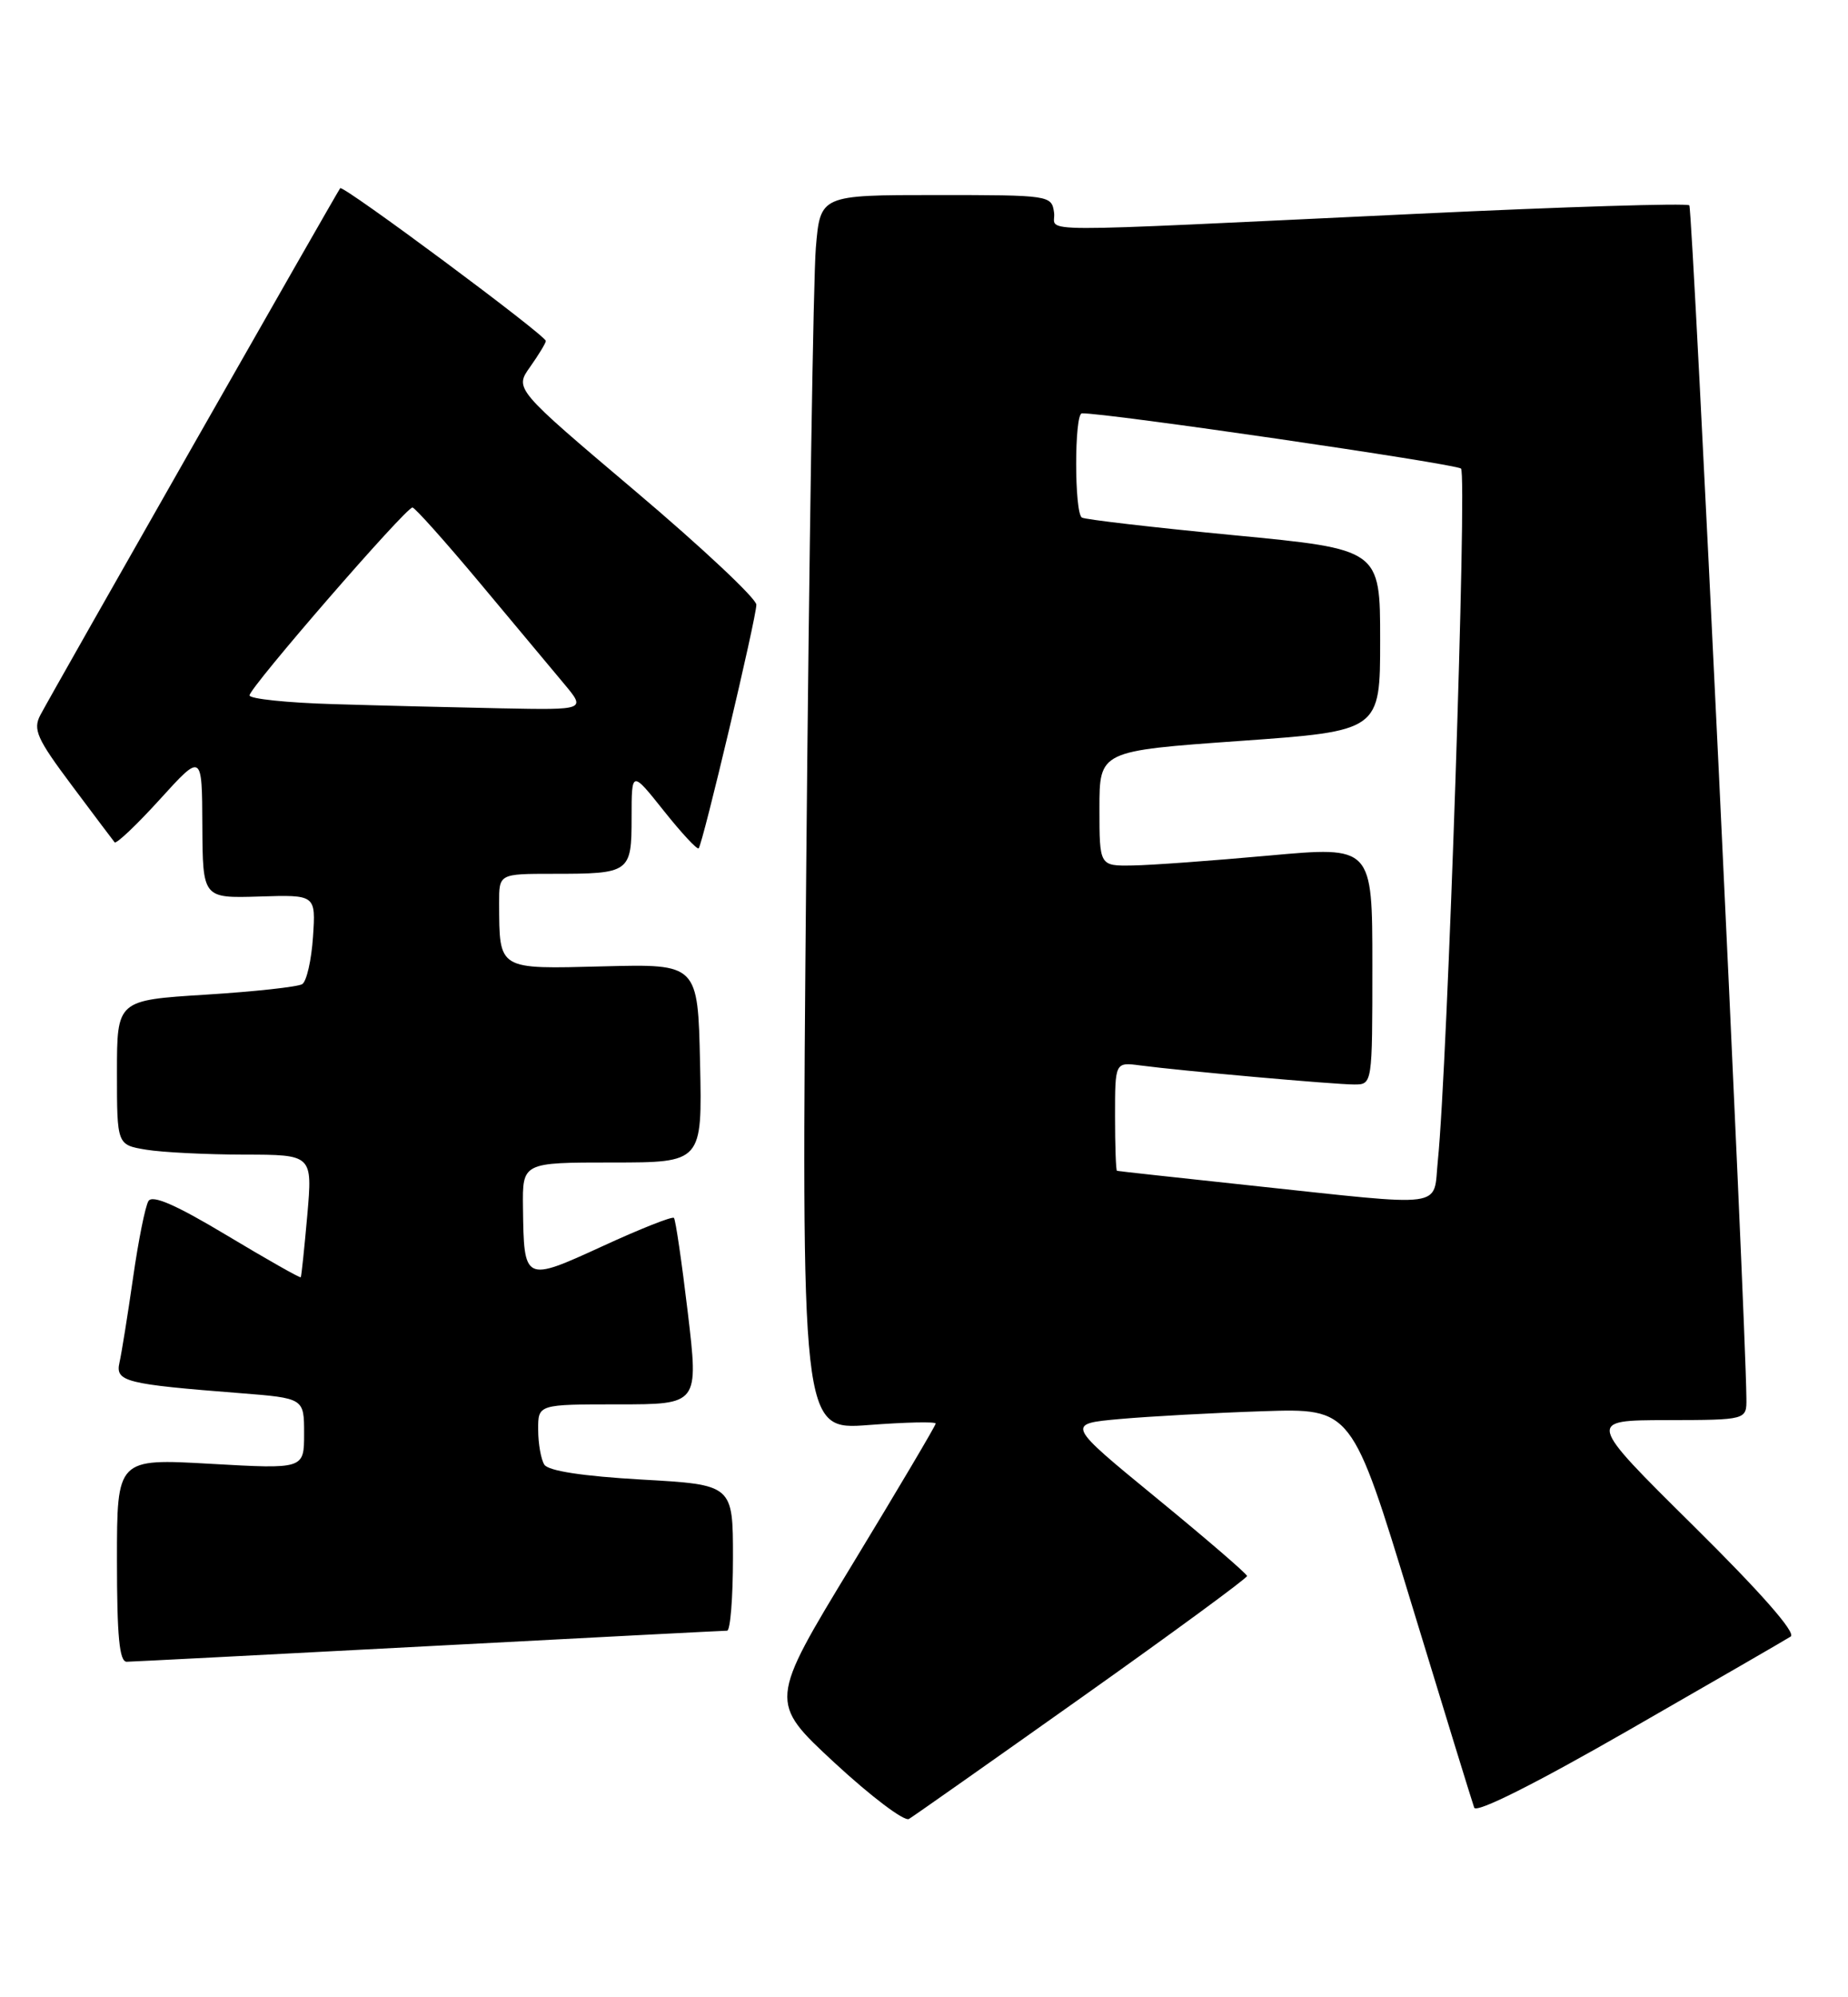 <?xml version="1.0" encoding="UTF-8" standalone="no"?>
<!DOCTYPE svg PUBLIC "-//W3C//DTD SVG 1.1//EN" "http://www.w3.org/Graphics/SVG/1.1/DTD/svg11.dtd" >
<svg xmlns="http://www.w3.org/2000/svg" xmlns:xlink="http://www.w3.org/1999/xlink" version="1.1" viewBox="0 0 237 256">
 <g >
 <path fill="currentColor"
d=" M 138.80 217.50 C 150.44 209.25 159.94 202.28 159.93 202.00 C 159.91 201.72 154.68 197.22 148.31 192.00 C 136.72 182.50 136.72 182.50 143.61 181.88 C 147.40 181.54 155.65 181.09 161.94 180.88 C 173.38 180.50 173.38 180.50 181.00 205.50 C 185.19 219.25 188.82 231.03 189.06 231.69 C 189.33 232.43 196.86 228.66 209.00 221.69 C 219.73 215.53 229.02 210.17 229.65 209.76 C 230.37 209.28 225.80 204.09 217.14 195.53 C 203.50 182.04 203.50 182.04 213.75 182.02 C 224.00 182.00 224.00 182.00 223.97 179.25 C 223.87 168.53 217.08 26.75 216.65 26.32 C 216.35 26.02 200.67 26.50 181.80 27.40 C 130.10 29.84 135.55 29.86 135.18 27.25 C 134.87 25.03 134.65 25.00 120.03 25.00 C 105.20 25.00 105.20 25.00 104.63 31.75 C 104.31 35.46 103.76 71.08 103.40 110.91 C 102.75 183.31 102.75 183.31 111.38 182.65 C 116.12 182.29 120.00 182.20 120.00 182.46 C 120.00 182.71 115.18 190.85 109.30 200.53 C 98.60 218.13 98.60 218.13 107.05 225.96 C 111.70 230.26 115.98 233.49 116.57 233.14 C 117.16 232.79 127.16 225.75 138.80 217.50 Z  M 55.00 210.99 C 75.62 209.90 92.84 209.01 93.25 209.01 C 93.66 209.00 94.00 204.79 94.00 199.65 C 94.00 190.30 94.00 190.30 82.30 189.64 C 74.76 189.21 70.32 188.53 69.81 187.73 C 69.38 187.06 69.02 185.04 69.02 183.25 C 69.00 180.00 69.00 180.00 79.30 180.00 C 89.60 180.00 89.60 180.00 88.21 168.25 C 87.44 161.79 86.64 156.32 86.43 156.10 C 86.21 155.88 82.09 157.51 77.27 159.73 C 67.21 164.34 67.19 164.33 67.07 154.75 C 67.00 149.00 67.00 149.00 78.53 149.00 C 90.06 149.00 90.06 149.00 89.78 136.27 C 89.50 123.55 89.50 123.55 77.39 123.86 C 63.76 124.21 64.05 124.39 64.01 115.75 C 64.00 112.00 64.00 112.00 70.92 112.00 C 80.81 112.00 81.00 111.86 81.00 104.76 C 81.00 98.74 81.00 98.74 85.12 103.91 C 87.39 106.76 89.40 108.93 89.60 108.73 C 90.12 108.21 97.00 79.19 97.00 77.51 C 97.00 76.72 90.02 70.17 81.49 62.96 C 65.98 49.84 65.98 49.84 67.99 47.02 C 69.09 45.46 70.00 43.97 70.00 43.70 C 70.00 42.99 43.99 23.67 43.63 24.12 C 43.22 24.64 6.59 88.95 5.18 91.64 C 4.20 93.49 4.72 94.67 9.19 100.64 C 12.01 104.41 14.49 107.71 14.70 107.96 C 14.91 108.21 17.52 105.74 20.50 102.46 C 25.91 96.50 25.91 96.50 25.95 105.82 C 26.00 115.13 26.00 115.13 33.25 114.91 C 40.50 114.68 40.50 114.68 40.14 120.09 C 39.94 123.07 39.32 125.79 38.76 126.14 C 38.20 126.49 32.63 127.10 26.37 127.49 C 15.00 128.20 15.00 128.20 15.00 137.47 C 15.00 146.74 15.00 146.74 18.75 147.36 C 20.81 147.70 26.46 147.98 31.29 147.99 C 40.08 148.00 40.08 148.00 39.41 155.75 C 39.03 160.01 38.66 163.60 38.57 163.71 C 38.48 163.83 34.21 161.41 29.09 158.34 C 22.59 154.44 19.55 153.11 19.04 153.94 C 18.63 154.59 17.74 159.04 17.06 163.81 C 16.37 168.59 15.59 173.47 15.32 174.65 C 14.77 177.09 16.06 177.41 30.75 178.56 C 39.00 179.21 39.00 179.21 39.00 183.75 C 39.00 188.30 39.00 188.30 27.00 187.62 C 15.00 186.94 15.00 186.94 15.00 199.97 C 15.00 209.73 15.31 213.00 16.25 212.99 C 16.94 212.98 34.38 212.08 55.00 210.99 Z  M 160.50 151.96 C 151.15 150.96 143.39 150.11 143.25 150.07 C 143.11 150.03 143.00 146.88 143.00 143.06 C 143.00 136.13 143.00 136.13 146.25 136.56 C 151.44 137.25 171.12 139.00 173.67 139.00 C 176.00 139.00 176.00 139.00 176.00 123.73 C 176.00 108.46 176.00 108.46 162.75 109.66 C 155.46 110.32 147.59 110.90 145.25 110.93 C 141.00 111.00 141.00 111.00 141.00 103.63 C 141.00 96.25 141.00 96.25 159.00 94.97 C 177.00 93.69 177.00 93.69 177.00 82.04 C 177.00 70.40 177.00 70.40 158.25 68.60 C 147.94 67.61 139.16 66.59 138.75 66.34 C 137.77 65.74 137.77 53.01 138.75 52.98 C 141.67 52.88 186.68 59.44 187.37 60.06 C 188.18 60.79 185.63 136.81 184.40 148.75 C 183.76 154.97 185.96 154.67 160.50 151.96 Z  M 42.75 90.25 C 36.84 90.08 32.00 89.57 32.00 89.13 C 32.00 88.13 52.09 64.98 52.90 65.05 C 53.23 65.08 57.10 69.41 61.50 74.67 C 65.90 79.94 70.77 85.77 72.32 87.62 C 75.15 91.00 75.15 91.00 64.32 90.79 C 58.37 90.67 48.66 90.43 42.75 90.25 Z "/>
</g>
</svg>